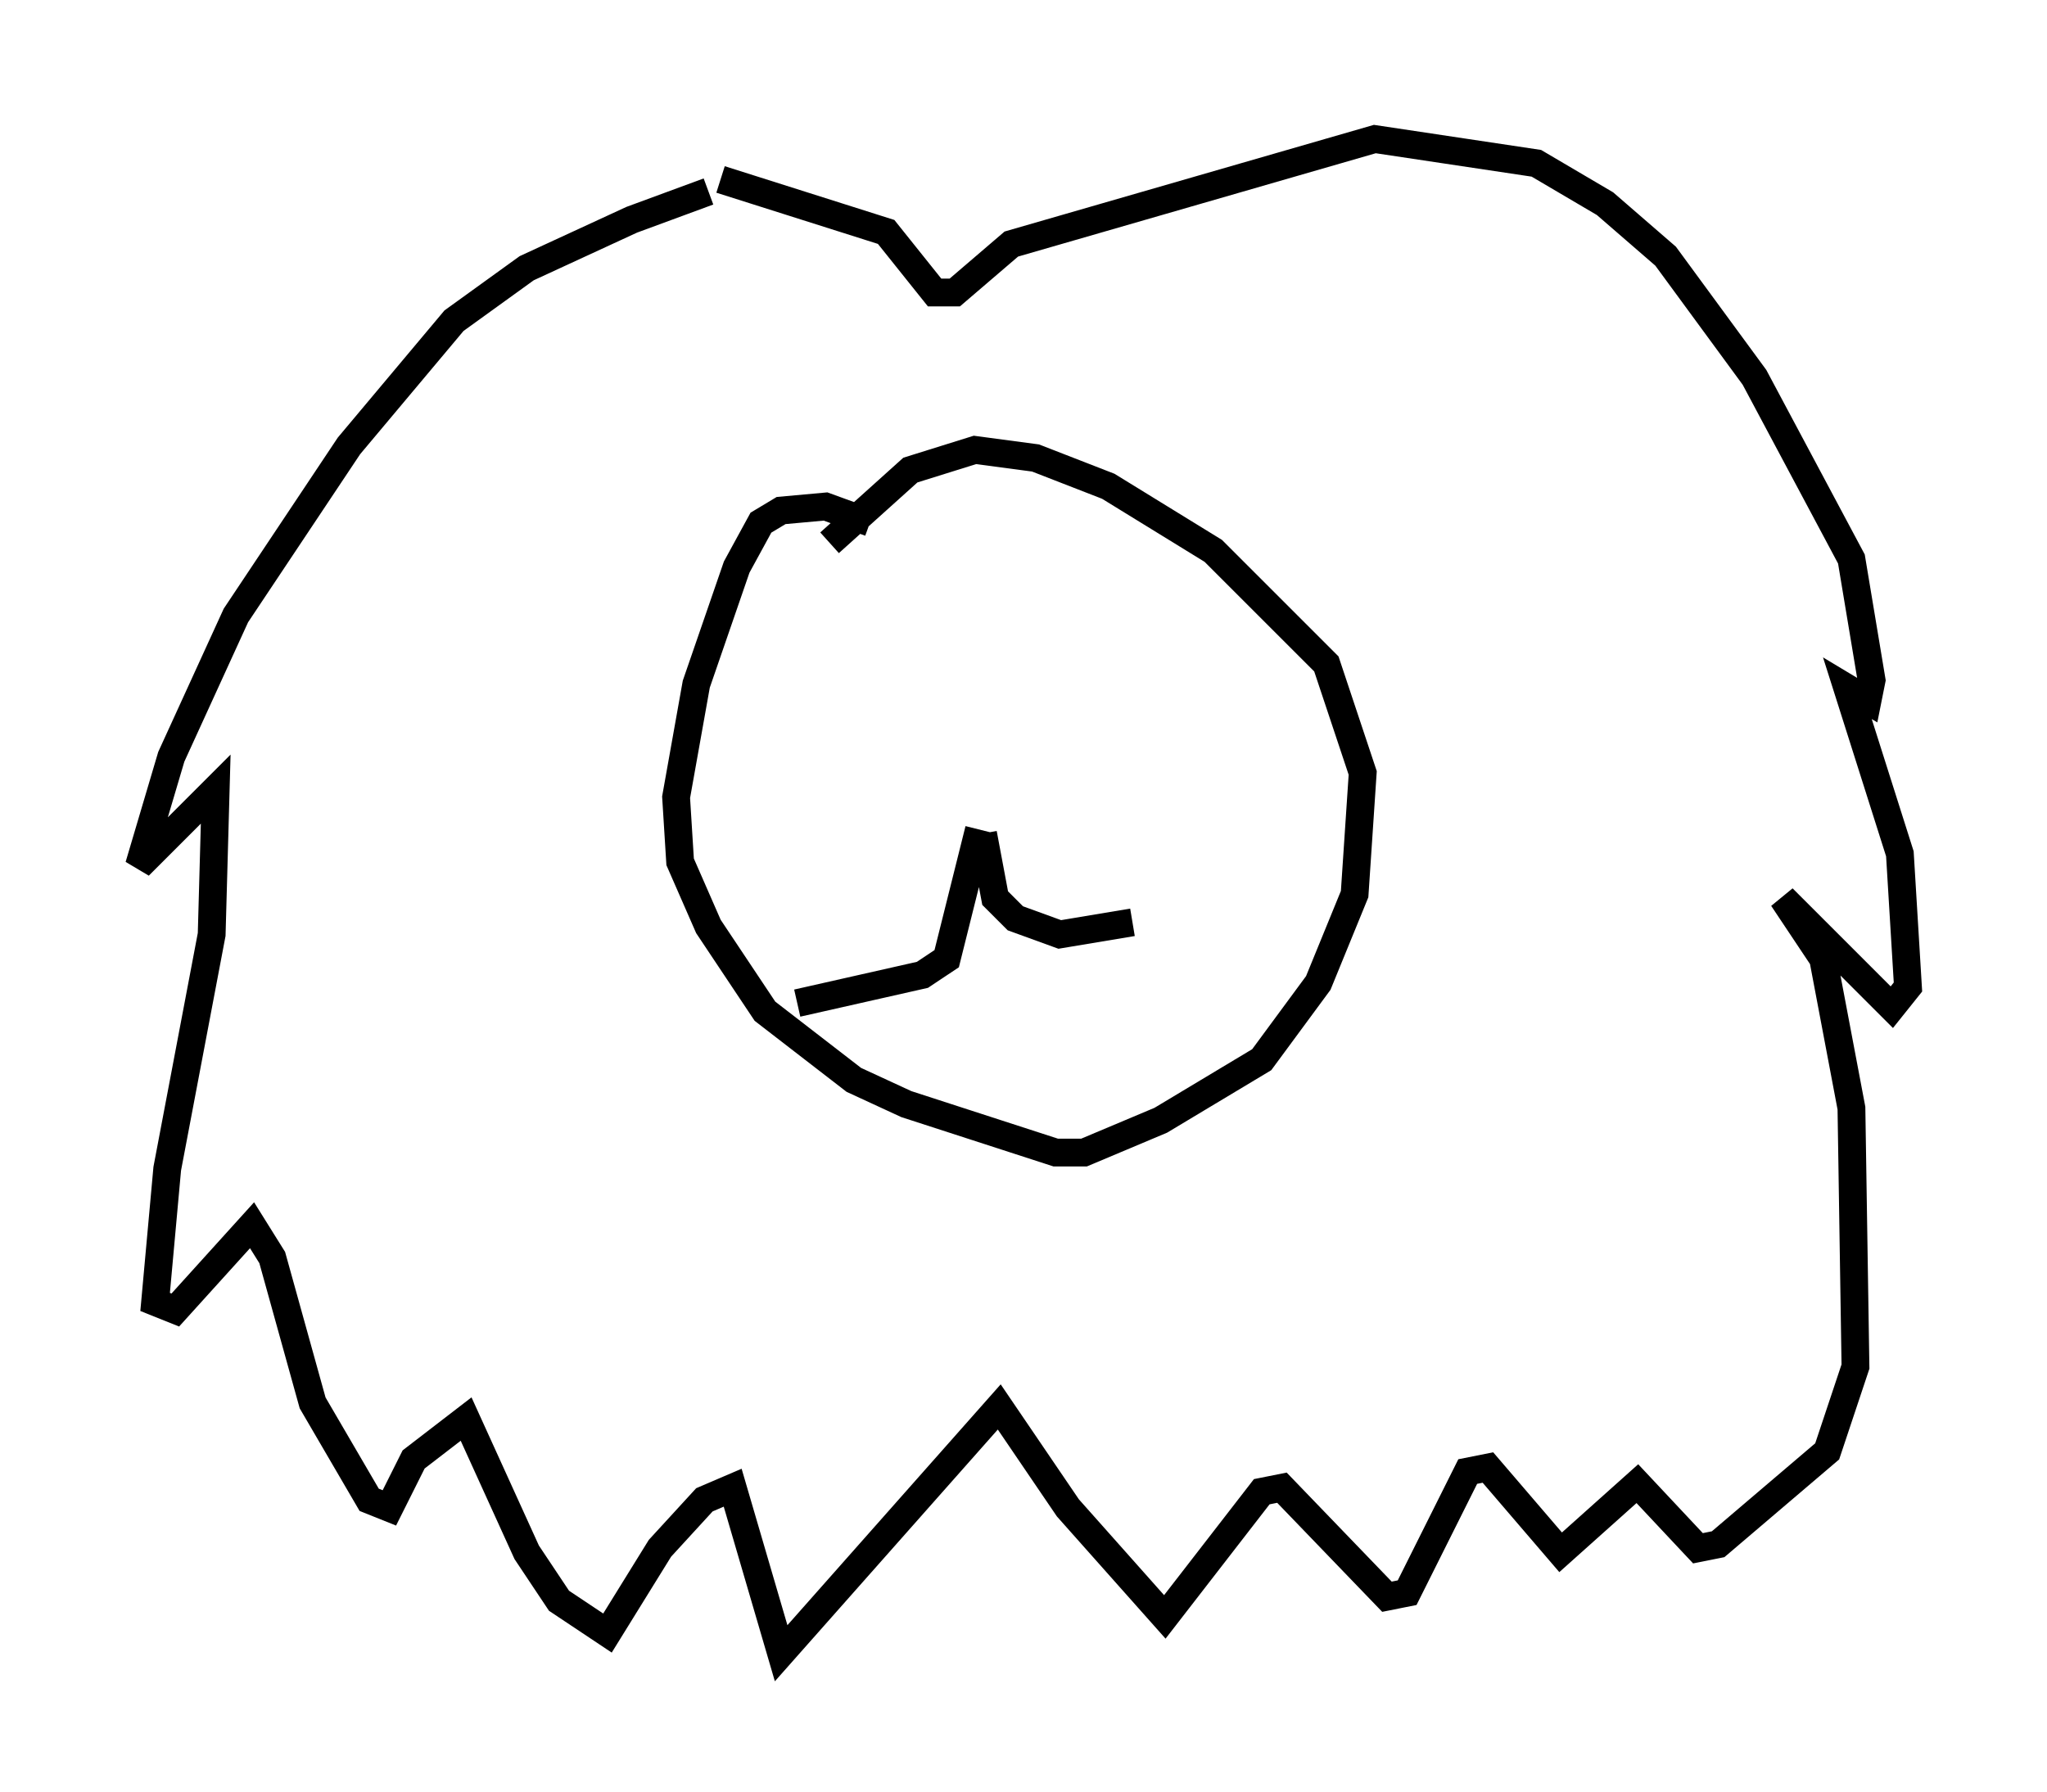 <?xml version="1.0" encoding="utf-8" ?>
<svg baseProfile="full" height="64.469" version="1.1" width="73.62" xmlns="http://www.w3.org/2000/svg" xmlns:ev="http://www.w3.org/2001/xml-events" xmlns:xlink="http://www.w3.org/1999/xlink"><defs /><rect fill="white" height="64.469" width="73.62" x="0" y="0" /><path d="M27.804, 7.179 m-2.324, -0.291 l-2.76, 1.017 -3.777, 1.743 l-2.615, 1.888 -3.777, 4.503 l-4.067, 6.101 -2.324, 5.084 l-1.162, 3.922 2.76, -2.76 l-0.145, 5.229 -1.598, 8.425 l-0.436, 4.793 0.726, 0.291 l2.76, -3.05 0.726, 1.162 l1.453, 5.229 2.034, 3.486 l0.726, 0.291 0.872, -1.743 l1.888, -1.453 2.179, 4.793 l1.162, 1.743 1.743, 1.162 l1.888, -3.05 1.598, -1.743 l1.017, -0.436 1.743, 5.955 l7.844, -8.86 2.469, 3.631 l3.486, 3.922 3.486, -4.503 l0.726, -0.145 3.777, 3.922 l0.726, -0.145 2.179, -4.358 l0.726, -0.145 2.615, 3.05 l2.76, -2.469 2.179, 2.324 l0.726, -0.145 3.922, -3.341 l1.017, -3.05 -0.145, -9.296 l-1.017, -5.374 -1.453, -2.179 l3.922, 3.922 0.581, -0.726 l-0.291, -4.793 -1.888, -5.955 l0.726, 0.436 0.145, -0.726 l-0.726, -4.358 -3.486, -6.536 l-3.196, -4.358 -2.179, -1.888 l-2.469, -1.453 -5.81, -0.872 l-13.073, 3.777 -2.034, 1.743 l-0.726, 0.0 -1.743, -2.179 l-5.955, -1.888 m5.374, 12.346 l-1.598, -0.581 -1.598, 0.145 l-0.726, 0.436 -0.872, 1.598 l-1.453, 4.212 -0.726, 4.067 l0.145, 2.324 1.017, 2.324 l2.034, 3.05 3.196, 2.469 l1.888, 0.872 5.374, 1.743 l1.017, 0.0 2.76, -1.162 l3.631, -2.179 2.034, -2.76 l1.307, -3.196 0.291, -4.358 l-1.307, -3.922 -4.067, -4.067 l-3.777, -2.324 -2.615, -1.017 l-2.179, -0.291 -2.324, 0.726 l-2.905, 2.615 m5.374, 10.313 l-1.162, 4.648 -0.872, 0.581 l-4.503, 1.017 m6.682, -6.101 l0.436, 2.324 0.726, 0.726 l1.598, 0.581 2.615, -0.436 m-3.777, -8.425 " fill="none" stroke="black" stroke-width="1" /></svg>